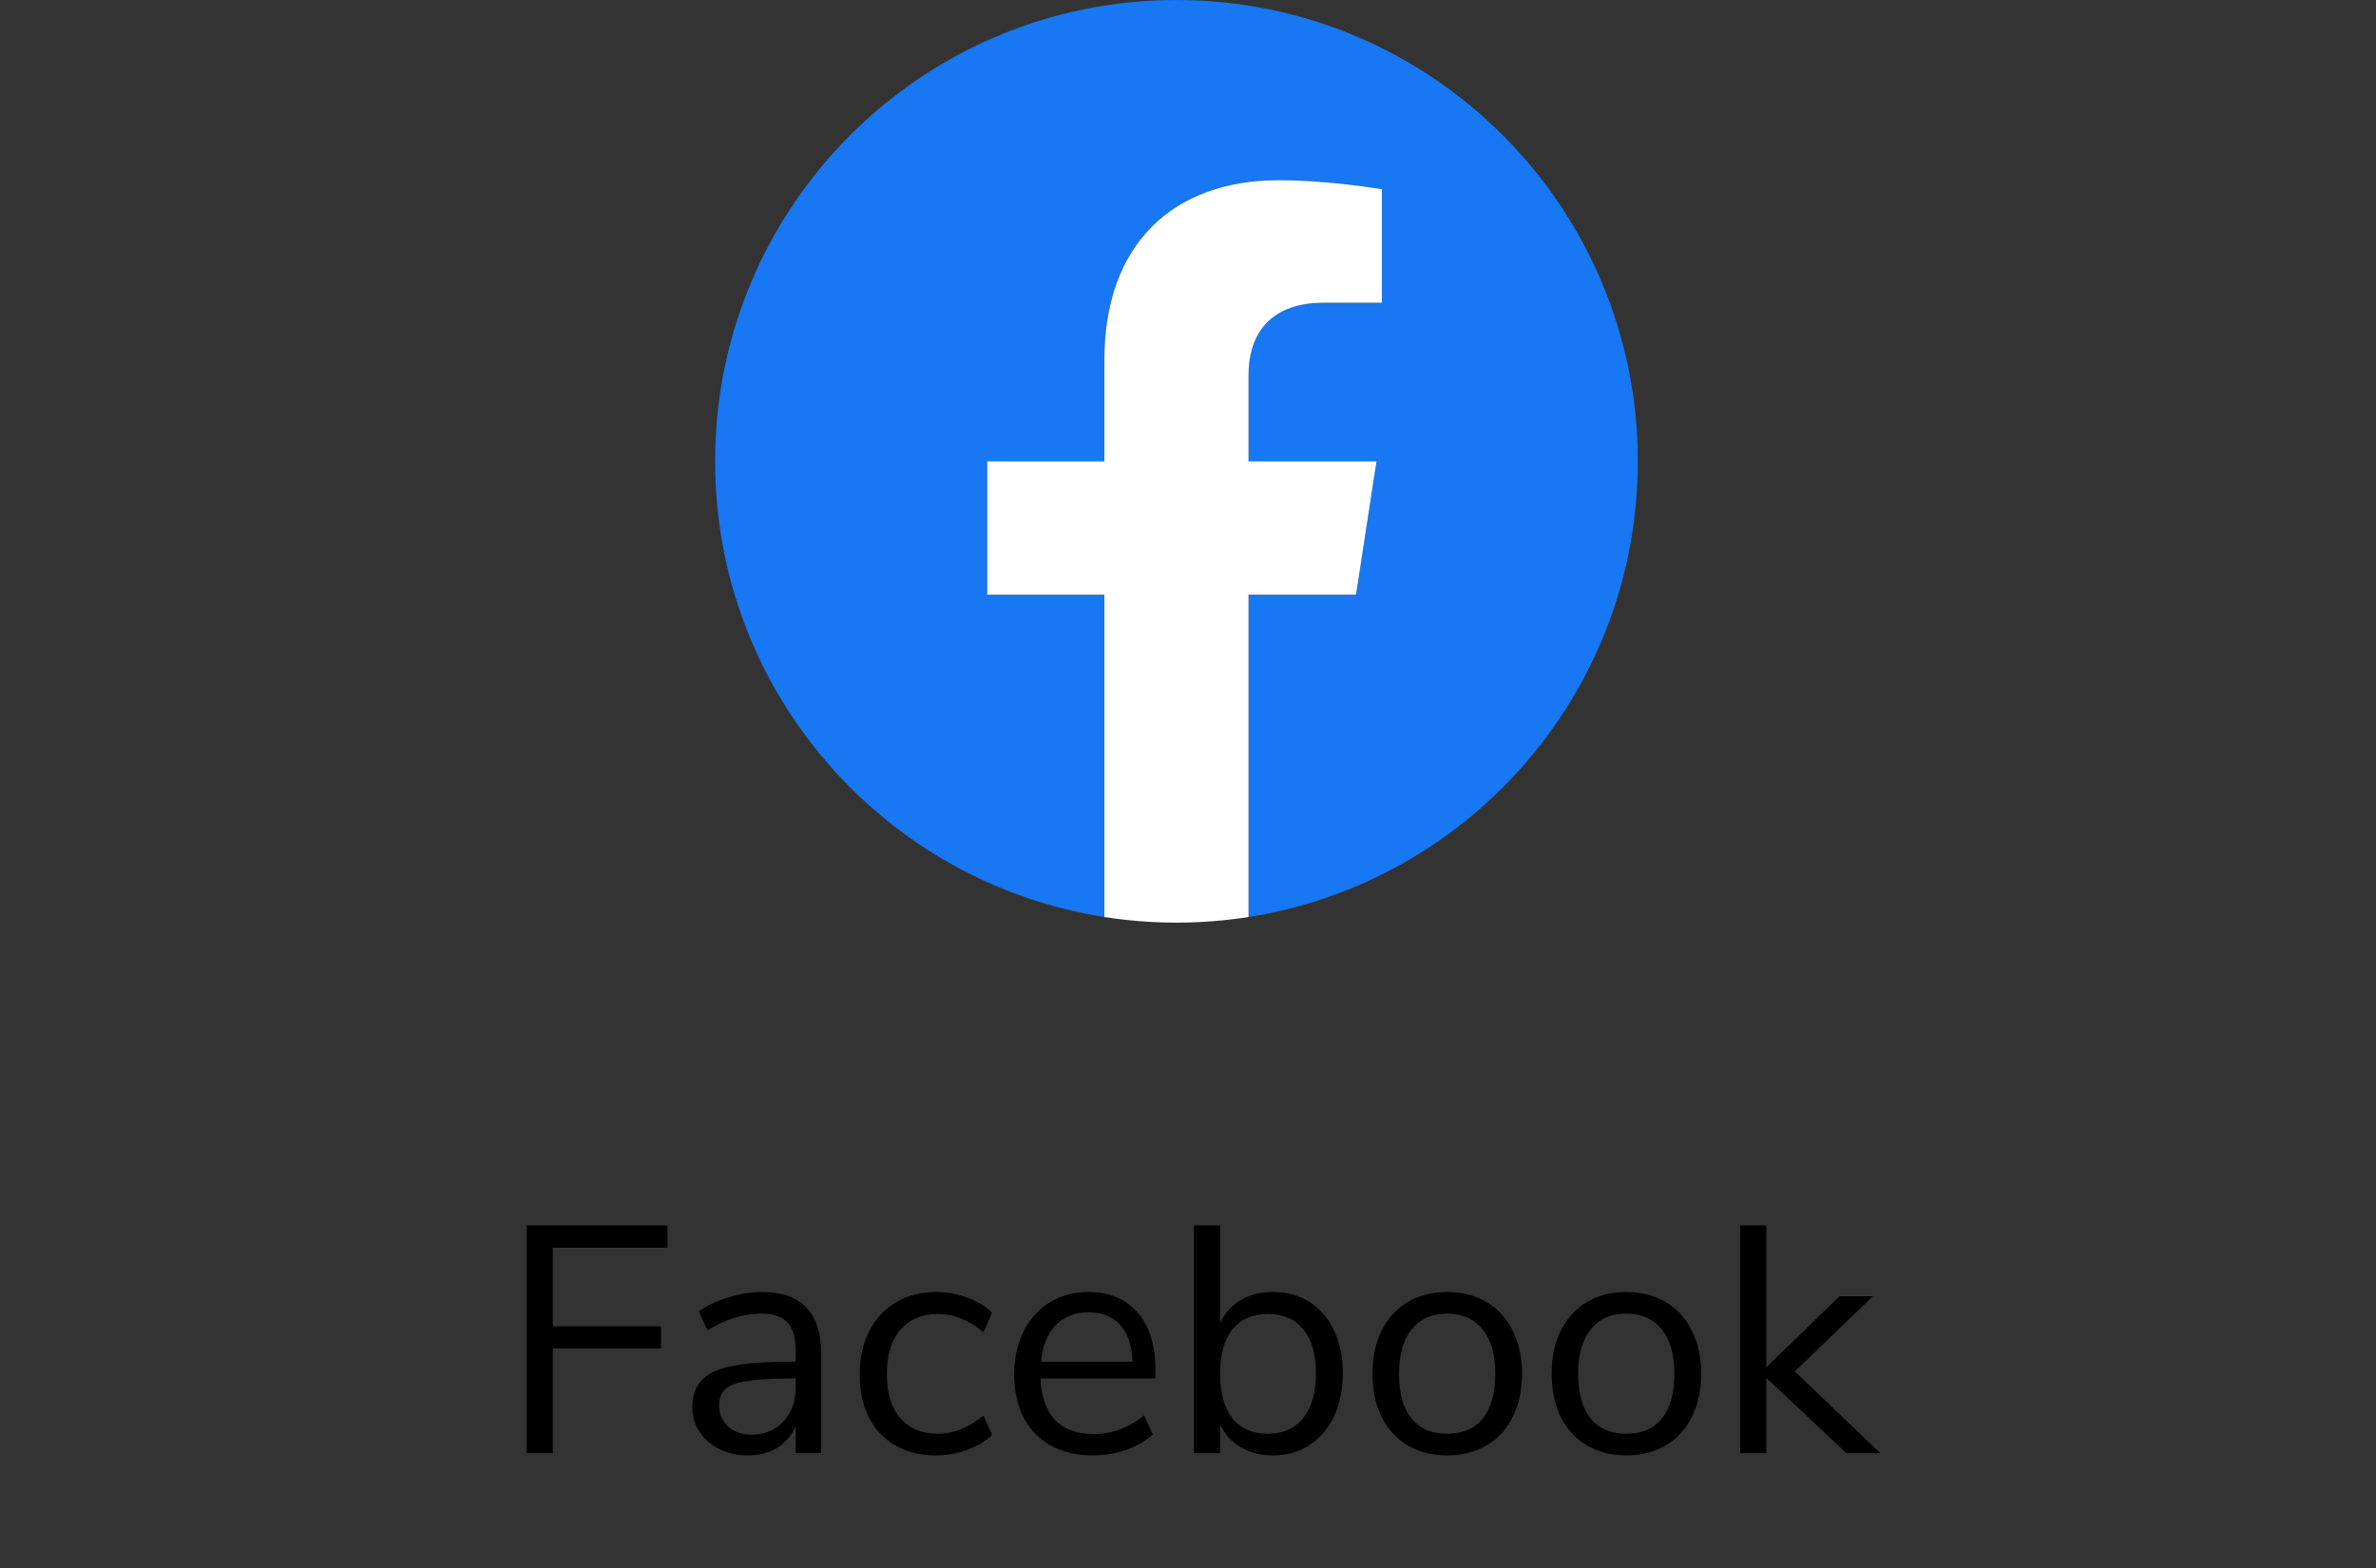 <svg width="103" height="68" viewBox="0 0 103 68" fill="none" xmlns="http://www.w3.org/2000/svg">
<rect x="0" y="0" width="103" height="68" fill="#333333" stroke="none"/>
<path d="M22.831 63V53.13H28.935V54.096H23.965V57.498H28.655V58.464H23.965V63H22.831ZM33.023 56.014C33.891 56.014 34.535 56.238 34.955 56.686C35.385 57.125 35.599 57.797 35.599 58.702V63H34.493V61.838C34.316 62.239 34.045 62.552 33.681 62.776C33.317 62.991 32.897 63.098 32.421 63.098C31.983 63.098 31.576 63.009 31.203 62.832C30.839 62.655 30.55 62.407 30.335 62.09C30.12 61.773 30.013 61.423 30.013 61.04C30.013 60.527 30.144 60.13 30.405 59.85C30.666 59.561 31.096 59.355 31.693 59.234C32.291 59.103 33.121 59.038 34.185 59.038H34.493V58.576C34.493 58.007 34.377 57.596 34.143 57.344C33.91 57.083 33.532 56.952 33.009 56.952C32.225 56.952 31.446 57.195 30.671 57.68L30.293 56.854C30.648 56.602 31.073 56.401 31.567 56.252C32.071 56.093 32.556 56.014 33.023 56.014ZM32.575 62.202C33.135 62.202 33.593 62.015 33.947 61.642C34.311 61.259 34.493 60.769 34.493 60.172V59.766H34.241C33.42 59.766 32.794 59.803 32.365 59.878C31.936 59.943 31.628 60.06 31.441 60.228C31.264 60.387 31.175 60.625 31.175 60.942C31.175 61.306 31.306 61.609 31.567 61.852C31.838 62.085 32.174 62.202 32.575 62.202ZM40.559 63.098C39.887 63.098 39.304 62.953 38.809 62.664C38.314 62.375 37.932 61.969 37.661 61.446C37.4 60.914 37.269 60.293 37.269 59.584C37.269 58.875 37.404 58.254 37.675 57.722C37.955 57.181 38.342 56.761 38.837 56.462C39.341 56.163 39.929 56.014 40.601 56.014C41.058 56.014 41.506 56.098 41.945 56.266C42.384 56.425 42.738 56.639 43.009 56.91L42.631 57.75C41.987 57.227 41.334 56.966 40.671 56.966C39.971 56.966 39.425 57.195 39.033 57.652C38.641 58.109 38.445 58.753 38.445 59.584C38.445 60.405 38.641 61.04 39.033 61.488C39.425 61.936 39.971 62.16 40.671 62.16C41.334 62.16 41.987 61.899 42.631 61.376L43.009 62.216C42.72 62.487 42.356 62.701 41.917 62.86C41.478 63.019 41.026 63.098 40.559 63.098ZM50.086 59.766H45.102C45.14 60.559 45.354 61.161 45.746 61.572C46.138 61.973 46.694 62.174 47.412 62.174C48.206 62.174 48.934 61.903 49.596 61.362L49.974 62.188C49.676 62.468 49.293 62.692 48.826 62.86C48.36 63.019 47.884 63.098 47.398 63.098C46.334 63.098 45.494 62.785 44.878 62.16C44.272 61.535 43.968 60.671 43.968 59.57C43.968 58.87 44.104 58.254 44.374 57.722C44.645 57.181 45.023 56.761 45.508 56.462C46.003 56.163 46.563 56.014 47.188 56.014C48.094 56.014 48.803 56.313 49.316 56.91C49.83 57.498 50.086 58.31 50.086 59.346V59.766ZM47.202 56.896C46.605 56.896 46.124 57.083 45.76 57.456C45.406 57.829 45.196 58.357 45.13 59.038H49.092C49.074 58.347 48.901 57.82 48.574 57.456C48.248 57.083 47.79 56.896 47.202 56.896ZM55.187 56.014C55.784 56.014 56.312 56.159 56.769 56.448C57.226 56.737 57.581 57.148 57.833 57.68C58.085 58.212 58.211 58.828 58.211 59.528C58.211 60.237 58.085 60.863 57.833 61.404C57.581 61.936 57.226 62.351 56.769 62.65C56.312 62.949 55.784 63.098 55.187 63.098C54.655 63.098 54.188 62.981 53.787 62.748C53.395 62.515 53.096 62.183 52.891 61.754V63H51.757V53.13H52.891V57.358C53.096 56.929 53.395 56.597 53.787 56.364C54.188 56.131 54.655 56.014 55.187 56.014ZM54.963 62.16C55.626 62.16 56.139 61.931 56.503 61.474C56.867 61.007 57.049 60.359 57.049 59.528C57.049 58.716 56.867 58.086 56.503 57.638C56.139 57.19 55.626 56.966 54.963 56.966C54.3 56.966 53.787 57.19 53.423 57.638C53.068 58.086 52.891 58.725 52.891 59.556C52.891 60.387 53.068 61.031 53.423 61.488C53.787 61.936 54.3 62.16 54.963 62.16ZM62.733 63.098C62.09 63.098 61.52 62.953 61.026 62.664C60.54 62.375 60.162 61.964 59.892 61.432C59.63 60.891 59.499 60.265 59.499 59.556C59.499 58.847 59.63 58.226 59.892 57.694C60.162 57.153 60.54 56.737 61.026 56.448C61.52 56.159 62.09 56.014 62.733 56.014C63.377 56.014 63.947 56.159 64.442 56.448C64.936 56.737 65.314 57.153 65.576 57.694C65.846 58.226 65.981 58.847 65.981 59.556C65.981 60.265 65.846 60.891 65.576 61.432C65.314 61.964 64.936 62.375 64.442 62.664C63.947 62.953 63.377 63.098 62.733 63.098ZM62.733 62.16C63.406 62.16 63.919 61.941 64.273 61.502C64.638 61.054 64.82 60.405 64.82 59.556C64.82 58.725 64.638 58.086 64.273 57.638C63.91 57.181 63.396 56.952 62.733 56.952C62.071 56.952 61.557 57.181 61.194 57.638C60.83 58.086 60.648 58.725 60.648 59.556C60.648 60.396 60.825 61.04 61.179 61.488C61.544 61.936 62.062 62.16 62.733 62.16ZM70.499 63.098C69.855 63.098 69.286 62.953 68.791 62.664C68.306 62.375 67.928 61.964 67.657 61.432C67.396 60.891 67.265 60.265 67.265 59.556C67.265 58.847 67.396 58.226 67.657 57.694C67.928 57.153 68.306 56.737 68.791 56.448C69.286 56.159 69.855 56.014 70.499 56.014C71.143 56.014 71.712 56.159 72.207 56.448C72.702 56.737 73.08 57.153 73.341 57.694C73.612 58.226 73.747 58.847 73.747 59.556C73.747 60.265 73.612 60.891 73.341 61.432C73.08 61.964 72.702 62.375 72.207 62.664C71.712 62.953 71.143 63.098 70.499 63.098ZM70.499 62.16C71.171 62.16 71.684 61.941 72.039 61.502C72.403 61.054 72.585 60.405 72.585 59.556C72.585 58.725 72.403 58.086 72.039 57.638C71.675 57.181 71.162 56.952 70.499 56.952C69.836 56.952 69.323 57.181 68.959 57.638C68.595 58.086 68.413 58.725 68.413 59.556C68.413 60.396 68.59 61.04 68.945 61.488C69.309 61.936 69.827 62.16 70.499 62.16ZM81.513 63H80.043L76.571 59.738V63H75.437V53.13H76.571V59.276L79.749 56.196H81.191L77.803 59.458L81.513 63Z" fill="black"/>
<path d="M71 20C71 8.954 62.046 0 51 0C39.954 0 31 8.954 31 20C31 29.982 38.314 38.257 47.875 39.757V25.781H42.797V20H47.875V15.594C47.875 10.581 50.861 7.812 55.429 7.812C57.618 7.812 59.906 8.203 59.906 8.203V13.125H57.384C54.9 13.125 54.125 14.667 54.125 16.248V20H59.672L58.785 25.781H54.125V39.757C63.686 38.257 71 29.982 71 20Z" fill="#1877F2"/>
<path d="M58.785 25.781L59.672 20H54.125V16.248C54.125 14.667 54.9 13.125 57.384 13.125H59.906V8.203C59.906 8.203 57.618 7.812 55.429 7.812C50.861 7.812 47.875 10.581 47.875 15.594V20H42.797V25.781H47.875V39.757C48.893 39.917 49.937 40 51 40C52.063 40 53.107 39.917 54.125 39.757V25.781H58.785Z" fill="white"/>
</svg>
